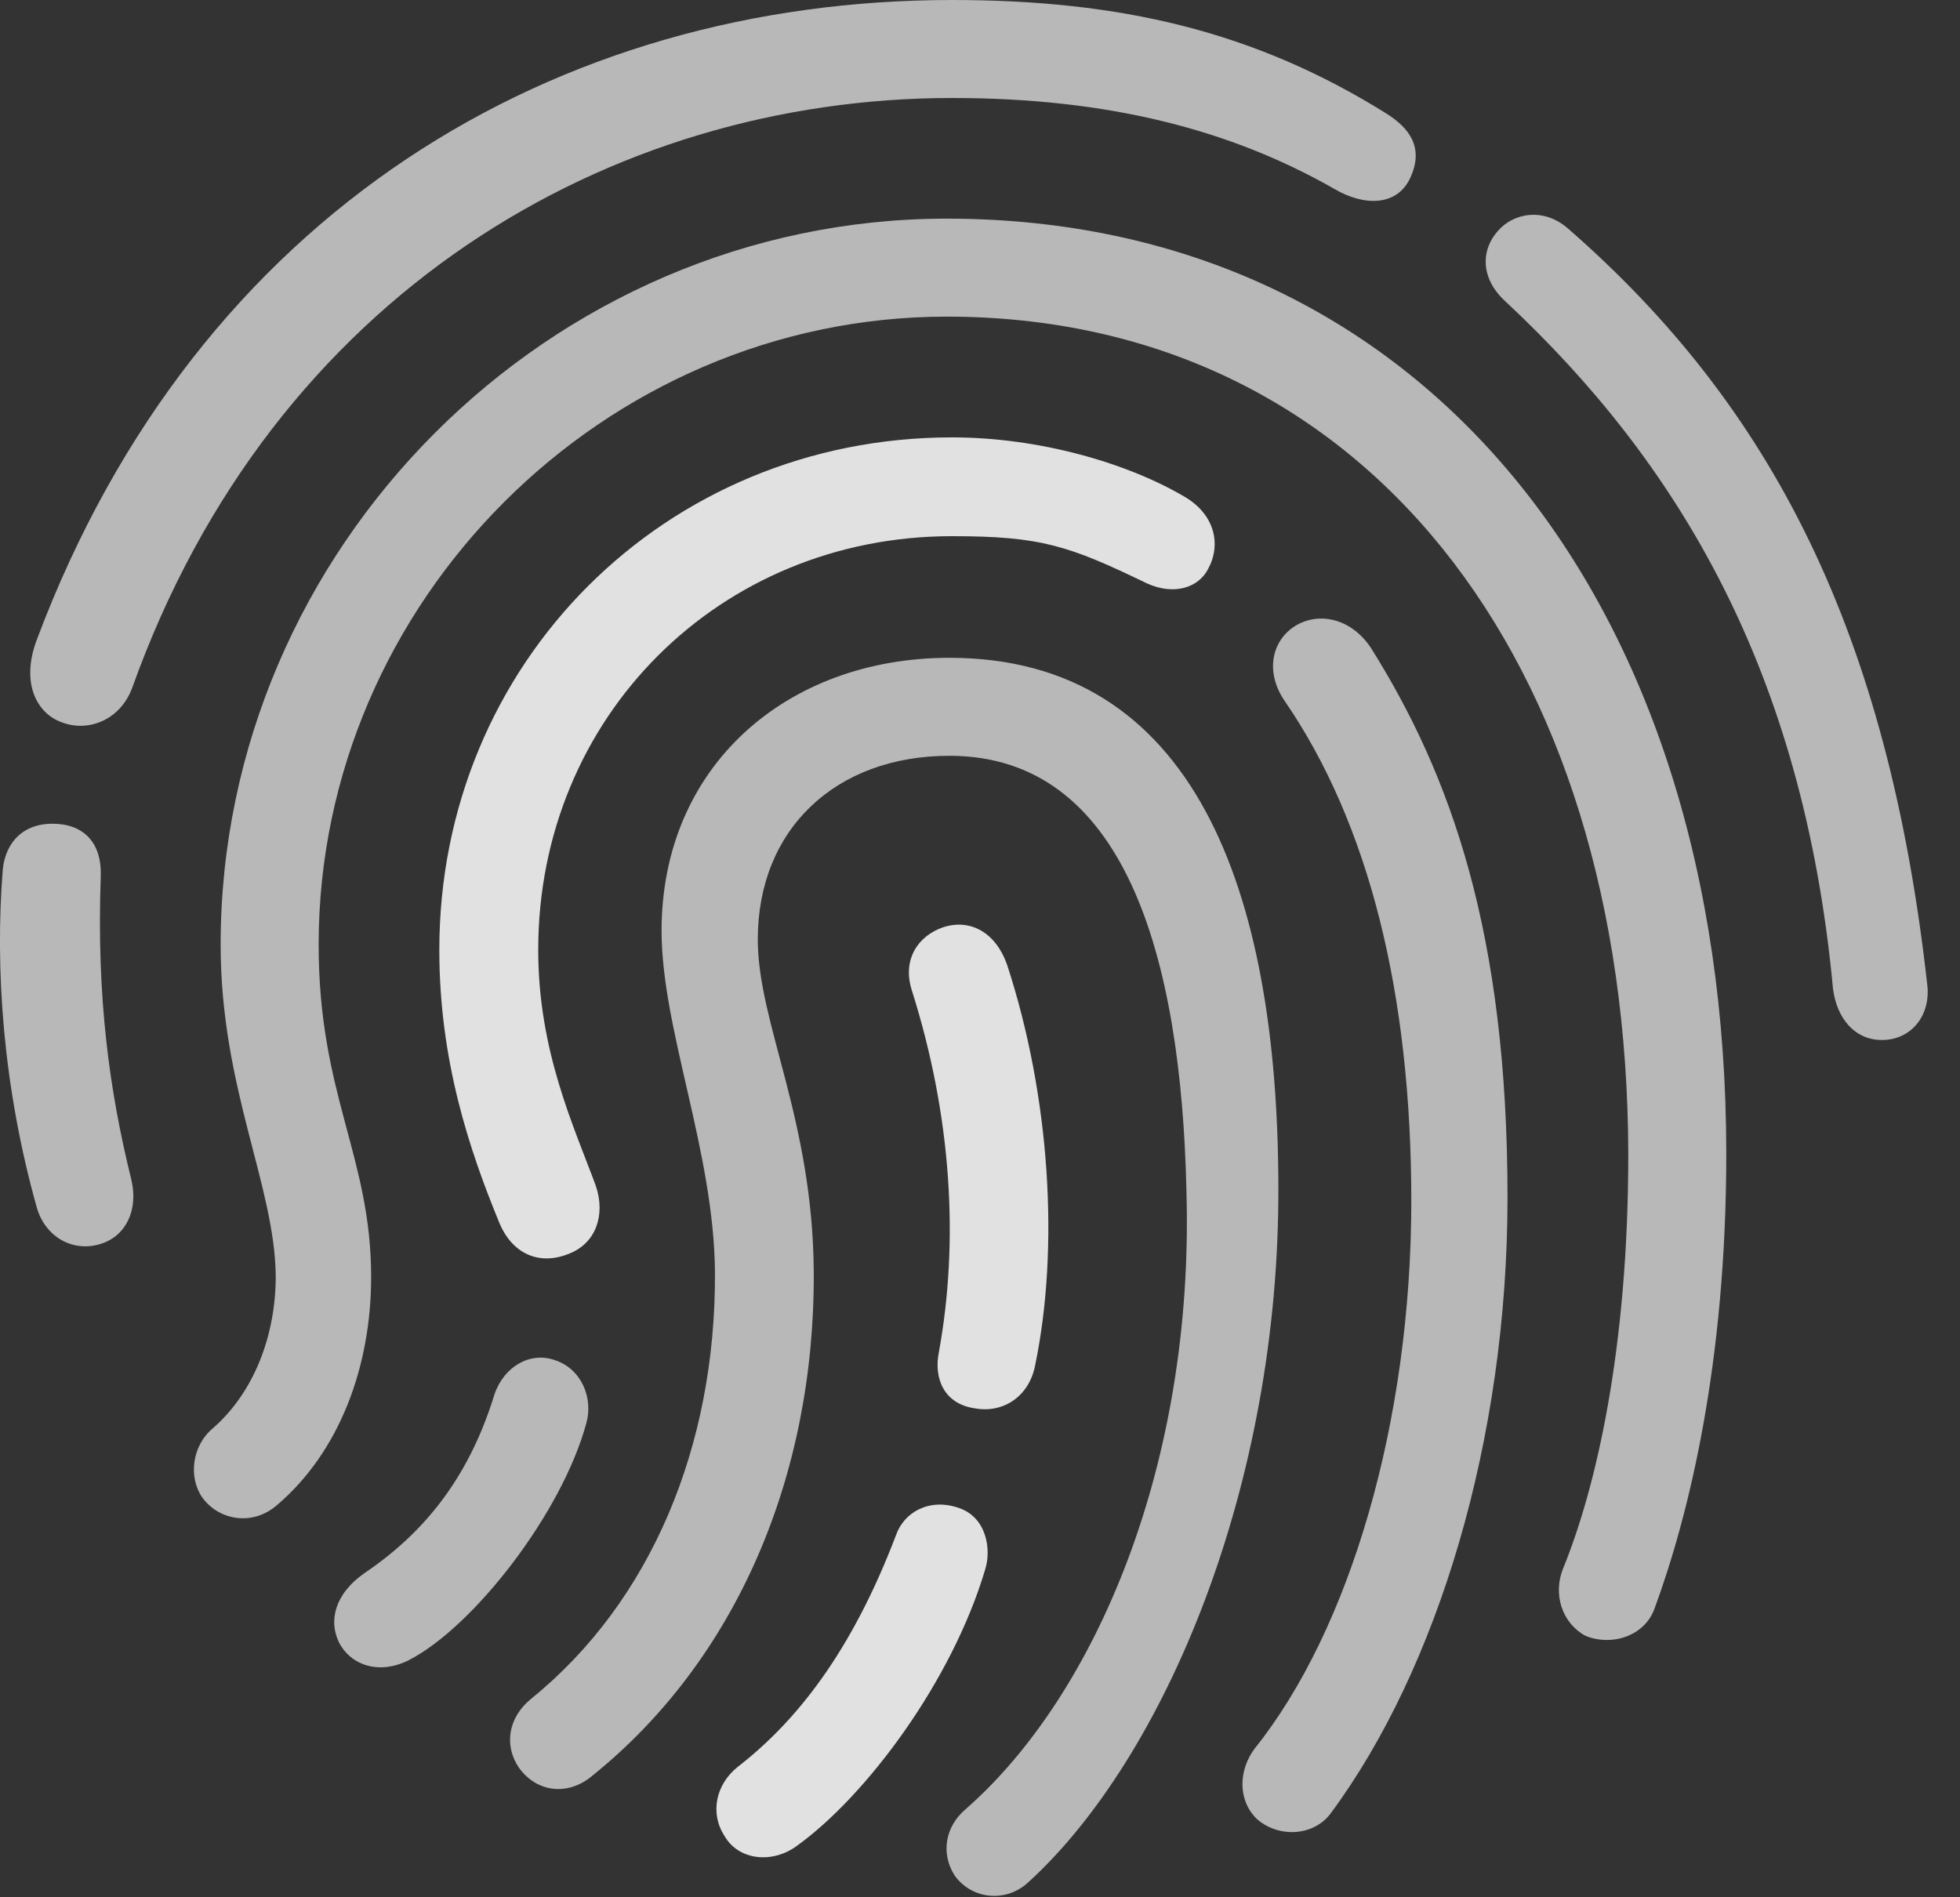 <svg version="1.1" xmlns="http://www.w3.org/2000/svg" xmlns:xlink="http://www.w3.org/1999/xlink" viewBox="0 0 21.879 21.182">
 <rect x="0" y="0" width="21.879" height="21.182" fill="#333333" stroke="none"/>
 <g>
  <rect height="21.182" opacity="0" width="21.879" x="0" y="0"/>
  <path d="M1.125 13.887C1.408 13.799 1.545 13.506 1.467 13.174C1.223 12.188 1.076 11.143 1.125 9.775C1.135 9.414 0.94 9.219 0.647 9.199C0.266 9.17 0.061 9.404 0.031 9.707C-0.057 10.81 0.031 12.129 0.412 13.486C0.51 13.818 0.822 13.984 1.125 13.887ZM0.695 8.066C0.979 8.174 1.34 8.047 1.477 7.676C3.049 3.281 6.809 1.094 10.627 1.094C12.365 1.094 13.732 1.445 14.895 2.109C15.227 2.305 15.598 2.305 15.744 1.982C15.9 1.641 15.725 1.426 15.48 1.27C13.996 0.342 12.492 0 10.627 0C6.213 0 2.209 2.354 0.412 7.139C0.227 7.627 0.412 7.969 0.695 8.066ZM21.008 11.611C21.32 11.611 21.545 11.357 21.516 11.016C21.076 7.041 19.768 4.531 17.512 2.559C17.229 2.305 16.887 2.383 16.721 2.578C16.535 2.783 16.516 3.105 16.809 3.369C18.733 5.166 20.129 7.49 20.461 11.035C20.5 11.357 20.695 11.611 21.008 11.611Z" fill="white" fill-opacity="0.65"/>
  <path d="M2.258 16.719C2.443 16.973 2.815 17.041 3.088 16.807C3.791 16.211 4.143 15.254 4.143 14.258C4.143 12.91 3.557 12.227 3.557 10.547C3.557 6.719 6.74 3.535 10.568 3.535C15.188 3.535 18.166 7.314 18.176 12.891C18.176 15.068 17.814 16.611 17.453 17.5C17.326 17.803 17.443 18.125 17.697 18.262C17.971 18.379 18.352 18.281 18.469 17.959C18.85 16.924 19.27 15.225 19.27 12.881C19.27 6.66 15.842 2.441 10.568 2.441C6.135 2.441 2.463 6.123 2.463 10.547C2.463 12.148 3.068 13.232 3.078 14.248C3.078 14.912 2.834 15.547 2.375 15.947C2.141 16.143 2.102 16.494 2.258 16.719Z" fill="white" fill-opacity="0.65"/>
  <path d="M6.652 13.242C6.408 12.578 6.008 11.738 6.008 10.605C6.008 8.008 8.029 5.986 10.627 5.986C11.623 5.986 11.936 6.094 12.805 6.514C13.107 6.65 13.381 6.562 13.488 6.348C13.635 6.074 13.557 5.742 13.225 5.547C12.58 5.166 11.594 4.883 10.627 4.883C7.424 4.883 4.904 7.402 4.904 10.605C4.904 11.836 5.236 12.832 5.578 13.662C5.715 13.984 6.008 14.141 6.359 13.994C6.652 13.877 6.76 13.565 6.652 13.242Z" fill="white" fill-opacity="0.85"/>
  <path d="M4.563 18.535C5.285 18.164 6.272 16.895 6.545 15.889C6.623 15.615 6.496 15.283 6.193 15.185C5.92 15.088 5.627 15.254 5.52 15.566C5.256 16.426 4.797 17.07 4.074 17.559C3.723 17.803 3.674 18.105 3.781 18.33C3.899 18.574 4.211 18.711 4.563 18.535ZM14.338 7.822C15.285 9.199 15.754 11.104 15.754 13.408C15.754 15.869 15.07 18.193 14.006 19.521C13.83 19.756 13.811 20.088 14.025 20.303C14.26 20.518 14.66 20.508 14.855 20.244C16.047 18.633 16.828 16.074 16.828 13.369C16.828 10.41 16.193 8.652 15.305 7.236C15.1 6.924 14.758 6.826 14.484 6.973C14.201 7.129 14.113 7.49 14.338 7.822Z" fill="white" fill-opacity="0.65"/>
  <path d="M6.613 19.824C8.215 18.535 9.094 16.484 9.084 14.209C9.074 12.49 8.459 11.426 8.459 10.488C8.459 9.258 9.328 8.438 10.598 8.438C12.551 8.438 13.186 10.664 13.244 13.301C13.332 16.348 12.229 18.926 10.783 20.195C10.549 20.391 10.5 20.693 10.656 20.938C10.842 21.201 11.223 21.25 11.477 21.016C13 19.629 14.289 16.582 14.27 13.223C14.26 9.941 13.332 7.344 10.598 7.344C8.781 7.344 7.385 8.555 7.385 10.391C7.385 11.494 7.971 12.852 7.981 14.209C7.99 16.143 7.268 17.881 5.93 18.965C5.666 19.18 5.627 19.492 5.793 19.736C5.998 20.02 6.35 20.049 6.613 19.824Z" fill="white" fill-opacity="0.65"/>
  <path d="M8.899 20.605C9.67 20.049 10.627 18.77 10.998 17.52C11.066 17.305 11.018 16.943 10.705 16.836C10.373 16.719 10.09 16.885 10.002 17.139C9.504 18.447 8.889 19.219 8.234 19.727C7.99 19.922 7.922 20.244 8.088 20.498C8.244 20.771 8.625 20.811 8.899 20.605ZM11.555 15.244C11.828 13.926 11.721 12.236 11.242 10.771C11.115 10.41 10.832 10.254 10.529 10.352C10.246 10.449 10.07 10.713 10.178 11.055C10.627 12.471 10.705 13.867 10.48 15.098C10.422 15.391 10.539 15.674 10.881 15.723C11.193 15.781 11.486 15.596 11.555 15.244Z" fill="white" fill-opacity="0.85"/>
 </g>
</svg>

